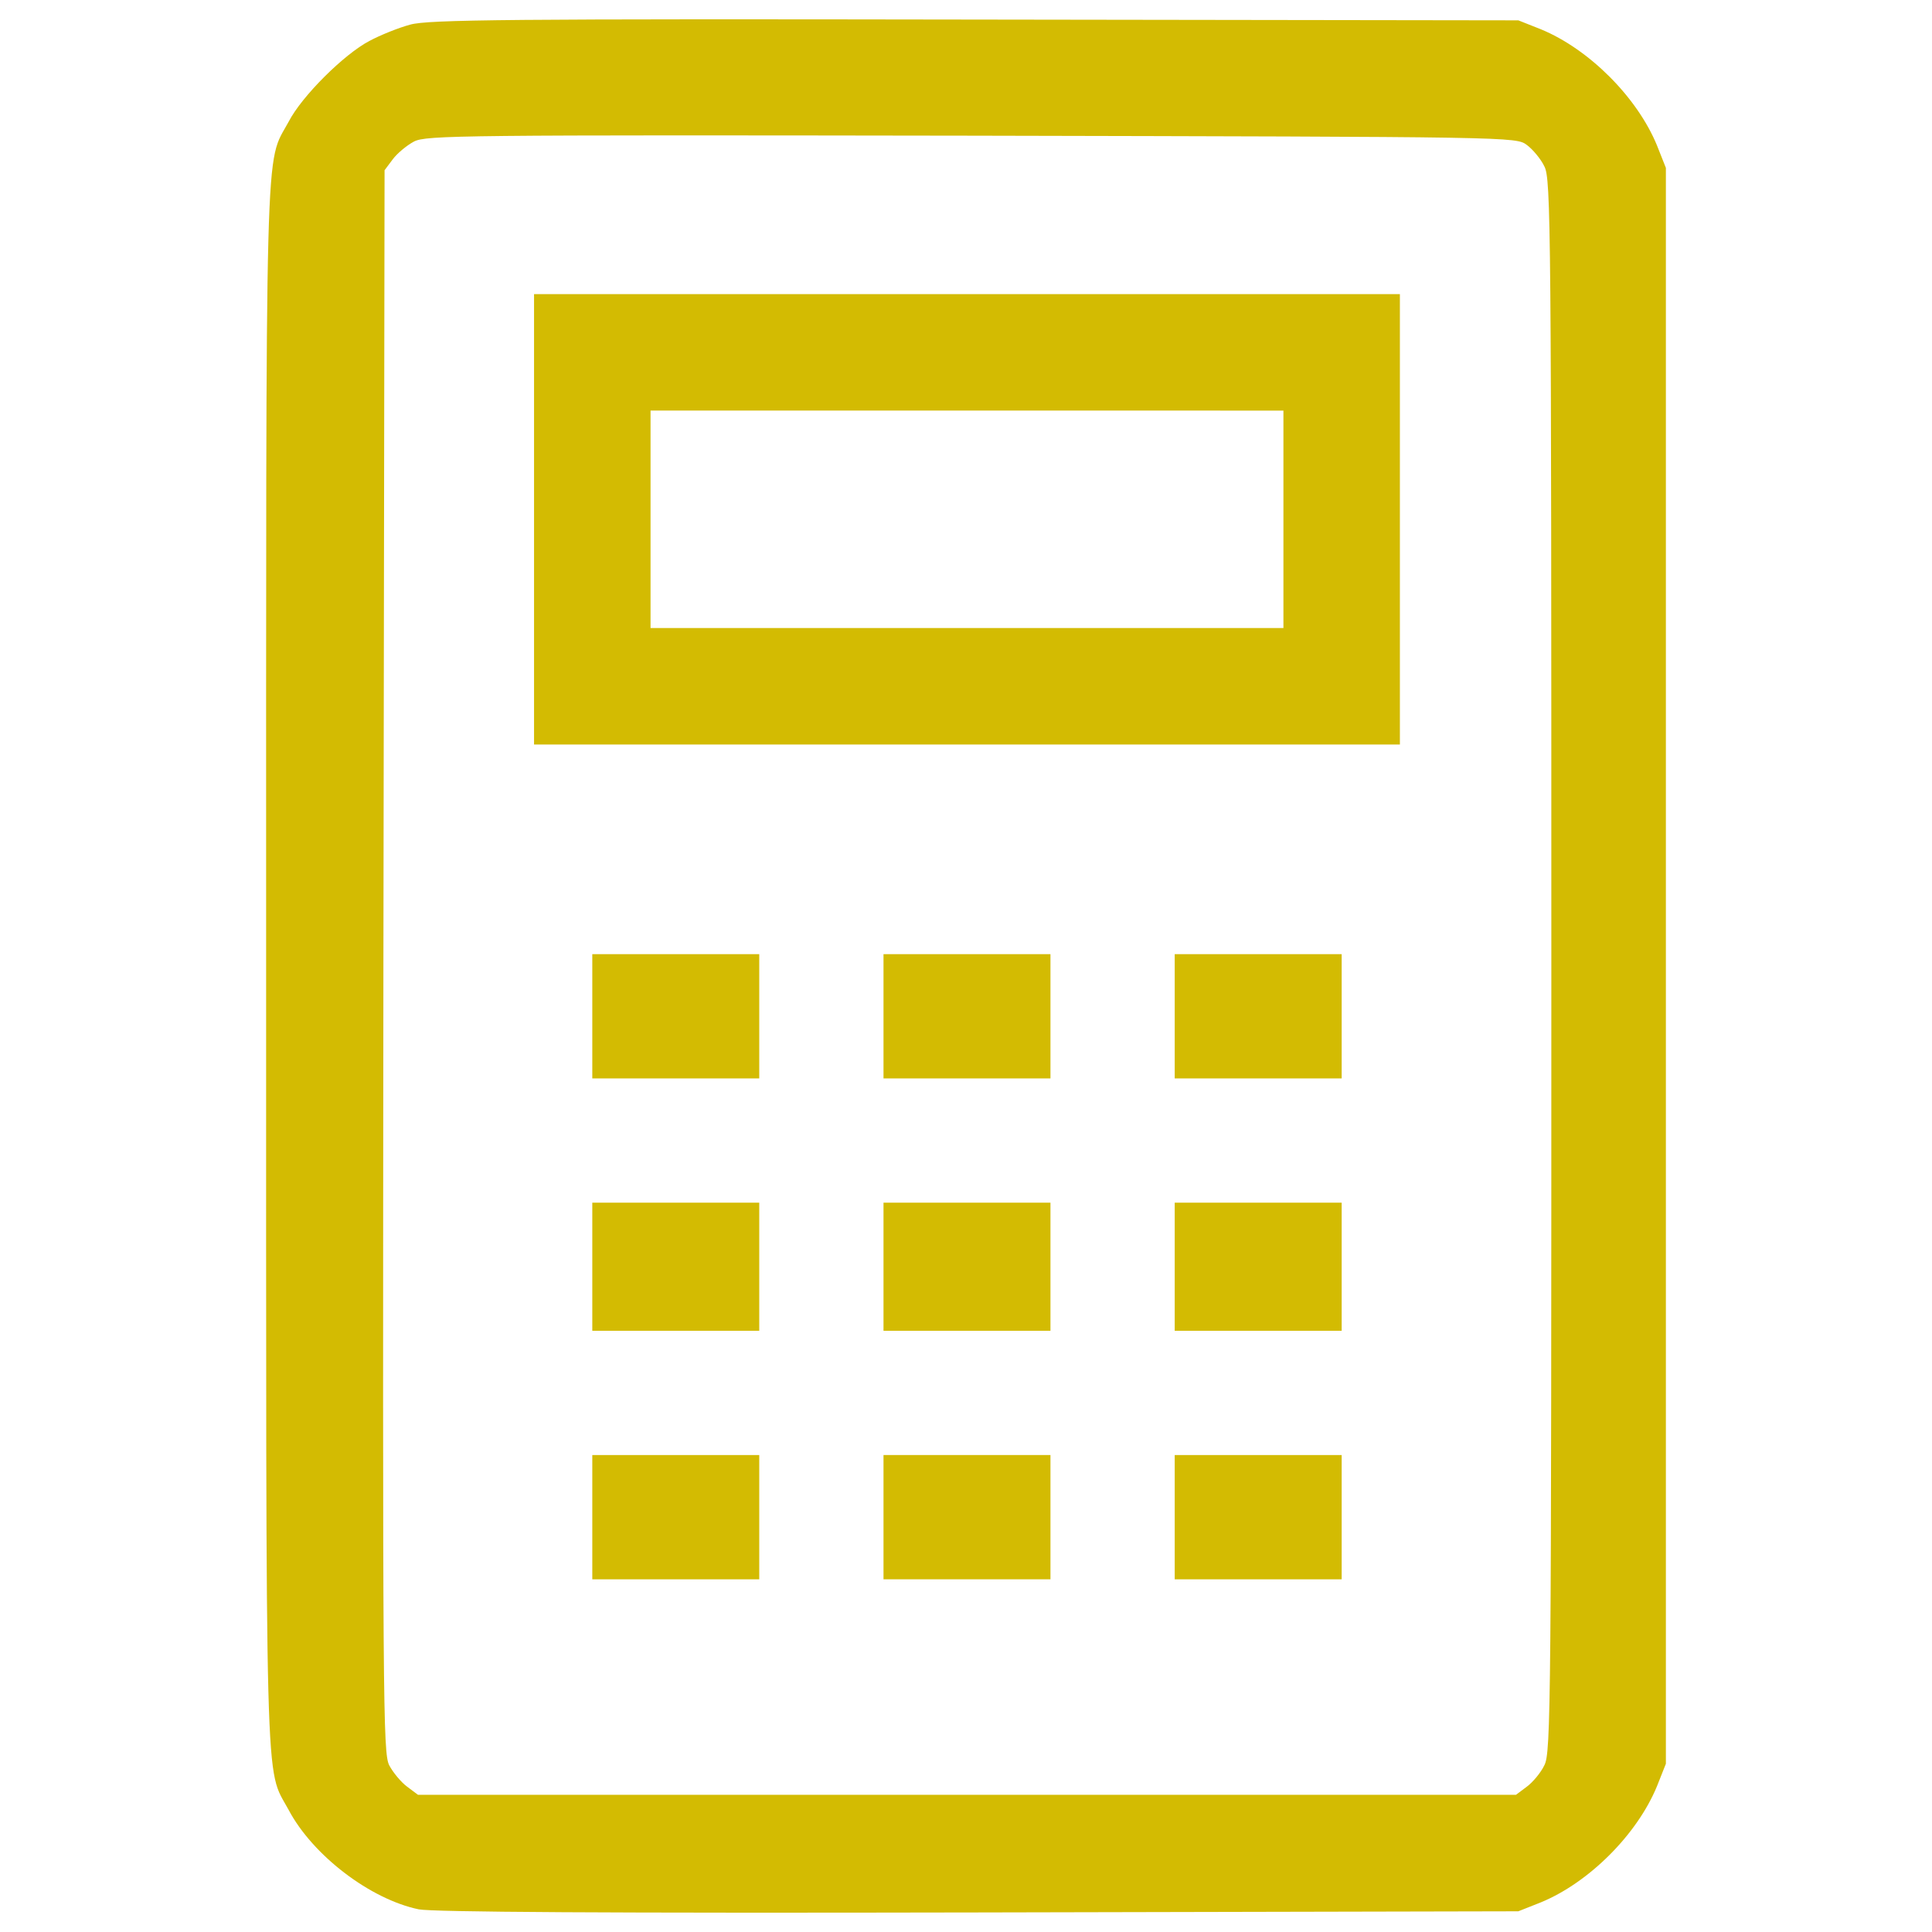 <?xml version="1.0" standalone="no"?>
<svg fill="#000000" width="128" height="128" viewBox="0 0 1000 1000" version="1.1" xmlns="http://www.w3.org/2000/svg" xmlns:xlink="http://www.w3.org/1999/xlink" enable-background="new 0 0 1000 1000" xml:space="preserve">
<g fill="#d3bb02" style="">

<g transform="translate(0,511) scale(0.1,-0.1)" fill="#d3bb02" style="">

<path d="M2123.1,4982.5c-60.3-16.1-154.8-54.3-211-84.4c-130.6-68.3-349.7-285.4-418-418c-124.6-231.1-116.6,44.2-116.6-4369.1c0-4413.4-8-4138.1,116.6-4369.2c124.6-235.1,422-462.2,673.3-514.5c72.4-14.1,952.6-20.1,2898-16.1l2793.5,6l116.6,46.2c249.2,102.5,498.4,351.7,600.9,600.9l46.2,116.6V111v4130l-46.2,116.6c-102.5,249.2-351.7,498.4-600.9,600.9l-116.6,46.2l-2813.6,4C2633.6,5012.7,2215.6,5008.7,2123.1,4982.5z M7903.1,4359.5c30.1-22.1,72.3-72.4,90.4-110.5c34.2-64.3,36.2-303.5,36.2-4138c0-3834.6-2-4073.7-36.2-4138.1c-18.1-38.2-60.3-88.4-90.4-110.5l-56.3-42.2H5005.1H2163.3l-56.3,42.2c-30.1,22.1-72.3,72.4-92.4,110.5c-32.2,64.3-34.2,295.4-30.1,4162.2l6,4093.8l42.2,56.3c22.1,30.1,72.4,72.3,110.5,92.4c64.3,32.2,233.1,34.2,2886,30.1C7842.8,4401.7,7846.8,4401.7,7903.1,4359.5z" fill="#d3bb02" style=""/>

<path d="M2764.2,2422.1V1256.5h2240.8h2240.8v1165.6v1165.6H5005.1H2764.2V2422.1z M6643,2422.1v-562.7H5005.1H3367.2v562.7v562.7h1637.9H6643V2422.1z" fill="#d3bb02" style=""/>

<path d="M3065.7-150.3v-321.6h432.1h432.1v321.6v321.6h-432.1h-432.1V-150.3z" fill="#d3bb02" style=""/>

<path d="M4573-150.3v-321.6h432.1h432.1v321.6v321.6h-432.1H4573V-150.3z" fill="#d3bb02" style=""/>

<path d="M6080.3-150.3v-321.6h432.1h432.1v321.6v321.6h-432.1h-432.1V-150.3z" fill="#d3bb02" style=""/>

<path d="M3065.7-1446.6v-331.6h432.1h432.1v331.6v331.6h-432.1h-432.1V-1446.6z" fill="#d3bb02" style=""/>

<path d="M4573-1446.6v-331.6h432.1h432.1v331.6v331.6h-432.1H4573V-1446.6z" fill="#d3bb02" style=""/>

<path d="M6080.3-1446.6v-331.6h432.1h432.1v331.6v331.6h-432.1h-432.1V-1446.6z" fill="#d3bb02" style=""/>

<path d="M3065.7-2742.9v-321.6h432.1h432.1v321.6v321.6h-432.1h-432.1V-2742.9z" fill="#d3bb02" style=""/>

<path d="M4573-2742.9v-321.6h432.1h432.1v321.6v321.6h-432.1H4573V-2742.9z" fill="#d3bb02" style=""/>

<path d="M6080.3-2742.9v-321.6h432.1h432.1v321.6v321.6h-432.1h-432.1V-2742.9z" fill="#d3bb02" style=""/>

</g>

</g>
</svg>